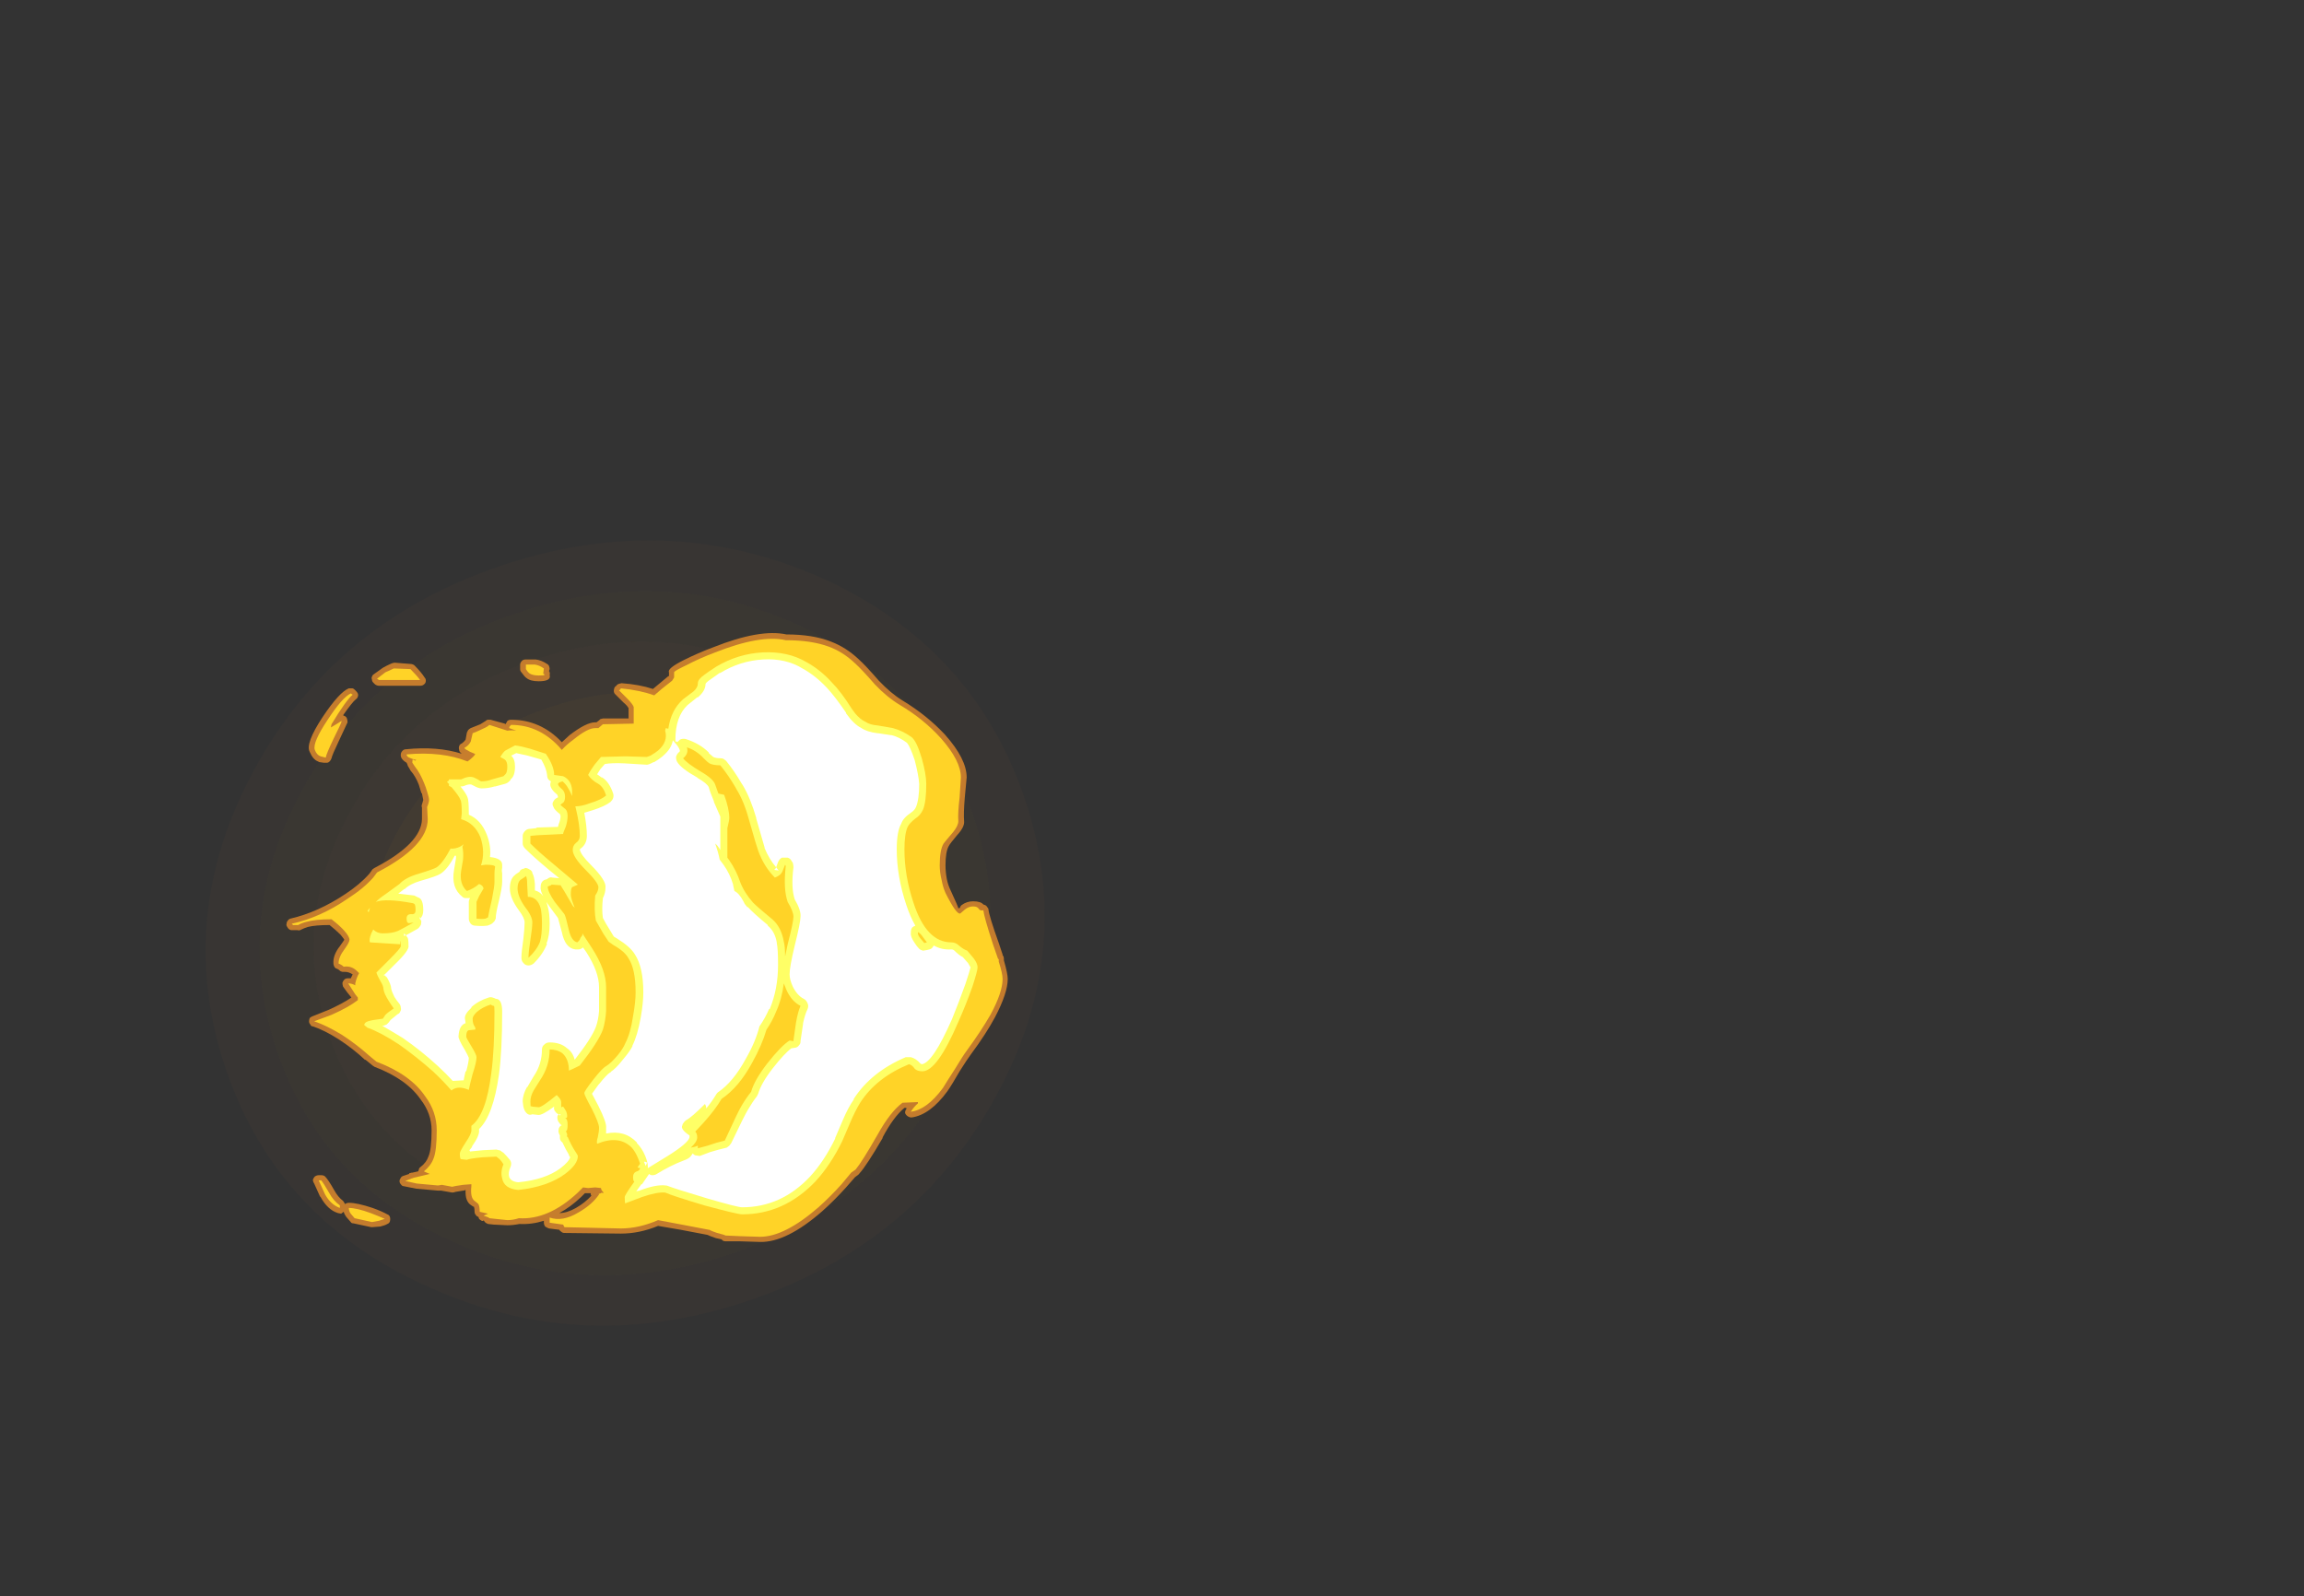 <?xml version="1.0" encoding="UTF-8" standalone="no"?>
<svg xmlns:ffdec="https://www.free-decompiler.com/flash" xmlns:xlink="http://www.w3.org/1999/xlink" ffdec:objectType="frame" height="870.9px" width="1256.9px" xmlns="http://www.w3.org/2000/svg">
  <rect width="100%" height="100%" fill="#333333" stroke="none"/>
  <g transform="matrix(1.0, 0.0, 0.0, 1.0, 158.8, 538.65)">
    <use ffdec:characterId="4609" height="304.85" transform="matrix(0.447, 1.314, -1.429, 0.486, 331.85, -303.9)" width="304.85" xlink:href="#sprite0"/>
    <use ffdec:characterId="4611" height="47.45" transform="matrix(7.0, 0.0, 0.0, 7.0, -2.45, -193.2)" width="56.2" xlink:href="#shape1"/>
  </g>
  <defs>
    <g id="sprite0" transform="matrix(1.0, 0.0, 0.0, 1.0, 0.0, 0.0)">
      <use ffdec:characterId="4608" height="43.55" transform="matrix(7.0, 0.0, 0.0, 7.0, 0.0, 0.0)" width="43.55" xlink:href="#shape0"/>
    </g>
    <g id="shape0" transform="matrix(1.0, 0.0, 0.0, 1.0, 0.0, 0.0)">
      <path d="M40.75 21.8 Q40.75 13.9 35.2 8.35 29.65 2.8 21.8 2.8 13.9 2.8 8.35 8.35 2.8 13.9 2.8 21.8 2.8 29.65 8.35 35.2 13.9 40.75 21.8 40.75 29.65 40.75 35.2 35.2 40.75 29.65 40.75 21.8 M43.55 21.8 Q43.55 30.8 37.15 37.15 30.8 43.55 21.8 43.55 12.75 43.55 6.35 37.15 0.0 30.8 0.0 21.8 0.0 12.75 6.35 6.35 12.75 0.0 21.8 0.0 30.8 0.0 37.15 6.35 43.55 12.75 43.55 21.8" fill="#ff9a2b" fill-opacity="0.024" fill-rule="evenodd" stroke="none"/>
      <path d="M37.95 21.8 Q37.95 15.05 33.2 10.35 28.5 5.6 21.8 5.6 15.1 5.6 10.35 10.35 5.6 15.05 5.6 21.8 5.6 28.5 10.35 33.2 15.1 37.95 21.8 37.95 28.5 37.95 33.2 33.2 37.95 28.5 37.95 21.8 M40.75 21.8 Q40.75 29.65 35.2 35.2 29.65 40.75 21.8 40.75 13.9 40.75 8.35 35.2 2.8 29.65 2.8 21.8 2.8 13.9 8.35 8.35 13.9 2.8 21.8 2.8 29.65 2.8 35.2 8.35 40.75 13.9 40.75 21.8" fill="#ff9a2b" fill-opacity="0.039" fill-rule="evenodd" stroke="none"/>
      <path d="M37.95 21.8 Q37.95 28.5 33.2 33.2 28.5 37.95 21.8 37.95 15.1 37.95 10.35 33.2 5.6 28.5 5.6 21.8 5.6 15.05 10.35 10.35 15.1 5.6 21.8 5.6 28.5 5.6 33.2 10.35 37.95 15.05 37.95 21.8 M35.15 21.8 Q35.15 16.25 31.2 12.35 27.35 8.4 21.8 8.4 16.2 8.4 12.3 12.35 8.4 16.25 8.4 21.8 8.4 27.35 12.3 31.25 16.2 35.15 21.8 35.15 27.35 35.15 31.2 31.25 35.15 27.35 35.15 21.8" fill="#ff9a2b" fill-opacity="0.047" fill-rule="evenodd" stroke="none"/>
      <path d="M35.15 21.8 Q35.15 27.35 31.2 31.25 27.35 35.15 21.8 35.15 16.2 35.15 12.3 31.25 8.4 27.35 8.4 21.8 8.4 16.25 12.3 12.35 16.2 8.4 21.8 8.4 27.35 8.4 31.2 12.35 35.15 16.25 35.15 21.8" fill="#ff9a2b" fill-opacity="0.078" fill-rule="evenodd" stroke="none"/>
    </g>
    <g id="shape1" transform="matrix(1.0, 0.0, 0.0, 1.0, 0.35, 27.6)">
      <path d="M18.0 -25.45 Q18.1 -25.55 18.3 -25.55 L19.05 -25.55 Q19.5 -25.5 19.95 -25.2 20.05 -25.15 20.1 -25.05 20.15 -24.9 20.15 -24.8 L20.1 -24.65 Q20.2 -24.5 20.15 -24.35 20.3 -23.85 19.3 -23.85 18.65 -23.85 18.35 -24.1 18.2 -24.2 17.95 -24.55 17.85 -24.65 17.85 -24.8 L17.85 -25.15 Q17.85 -25.3 18.0 -25.45 M17.15 -20.85 Q19.45 -20.85 21.1 -19.1 L21.7 -19.65 Q23.0 -20.65 23.7 -20.65 L23.8 -20.65 24.0 -20.8 24.1 -20.9 24.3 -20.95 26.3 -20.95 26.3 -21.75 Q26.2 -21.95 25.9 -22.2 L25.25 -22.85 Q25.15 -22.95 25.15 -23.1 25.15 -23.2 25.2 -23.35 25.25 -23.45 25.35 -23.5 25.4 -23.6 25.55 -23.65 L25.75 -23.7 Q27.15 -23.6 28.2 -23.25 L29.4 -24.25 29.45 -24.25 29.45 -24.55 Q29.3 -24.85 30.6 -25.5 31.7 -26.05 32.9 -26.5 36.55 -27.95 38.6 -27.5 40.65 -27.5 42.05 -26.95 43.25 -26.5 44.25 -25.55 44.8 -25.05 45.8 -23.9 46.75 -22.9 47.65 -22.35 49.55 -21.2 50.95 -19.7 52.65 -17.8 52.65 -16.35 L52.5 -14.75 Q52.4 -13.55 52.45 -12.95 52.5 -12.5 51.9 -11.85 51.35 -11.2 51.25 -11.0 51.0 -10.55 51.0 -9.5 51.0 -9.0 51.1 -8.45 51.2 -7.95 51.4 -7.55 52.0 -6.25 52.0 -6.15 L52.15 -6.2 Q52.1 -6.25 52.25 -6.4 52.65 -6.7 53.15 -6.7 53.75 -6.7 53.95 -6.45 L54.1 -6.4 Q54.2 -6.35 54.25 -6.25 54.35 -6.15 54.35 -6.05 54.4 -5.55 55.15 -3.45 L55.45 -2.55 55.45 -2.5 Q55.55 -2.4 55.55 -2.2 L55.55 -2.1 Q55.85 -1.05 55.85 -0.65 55.85 0.45 54.85 2.35 54.15 3.65 53.0 5.2 52.7 5.6 52.1 6.55 51.5 7.6 51.15 8.1 49.8 9.95 48.35 10.15 48.2 10.15 48.05 10.05 47.9 9.95 47.85 9.8 47.85 9.6 47.95 9.5 L47.95 9.4 47.8 9.4 Q46.95 10.1 46.1 11.7 L46.1 11.75 Q44.85 13.9 44.3 14.5 44.25 14.6 43.95 14.8 L43.25 15.6 Q42.35 16.6 41.4 17.45 38.6 19.9 36.55 19.85 L34.95 19.8 33.85 19.8 Q33.65 19.8 33.55 19.65 L33.1 19.55 Q32.65 19.4 32.45 19.3 L30.35 18.9 28.6 18.6 Q27.15 19.2 25.7 19.2 L21.3 19.15 Q21.15 19.15 21.05 19.05 20.95 19.0 20.9 18.9 L20.1 18.8 Q19.95 18.75 19.8 18.65 19.7 18.5 19.7 18.35 L19.7 18.2 Q18.75 18.5 17.8 18.45 17.3 18.55 16.85 18.55 L15.8 18.5 15.35 18.45 Q15.2 18.4 15.1 18.3 L15.0 18.15 Q15.0 18.25 14.85 18.2 14.75 18.15 14.65 18.05 L14.6 17.9 Q14.45 17.85 14.4 17.75 14.3 17.65 14.3 17.5 14.3 17.25 14.25 17.1 L14.2 17.1 14.05 17.0 Q13.55 16.7 13.6 15.8 L13.45 15.85 13.4 15.85 12.8 15.95 Q12.7 16.0 12.55 16.0 L11.7 15.85 11.45 15.85 9.75 15.7 8.75 15.5 Q8.65 15.5 8.55 15.35 8.45 15.25 8.45 15.1 8.45 15.0 8.55 14.85 8.6 14.75 8.75 14.7 L9.2 14.55 9.2 14.5 9.4 14.45 9.45 14.45 9.9 14.35 9.95 14.25 Q9.95 14.1 10.1 14.0 10.55 13.65 10.7 13.2 10.95 12.65 10.95 11.15 10.95 9.85 10.1 8.75 9.0 7.15 6.5 6.2 L6.35 6.1 5.8 5.65 5.75 5.65 Q4.85 4.8 3.7 4.05 2.6 3.35 1.7 3.05 1.55 3.05 1.5 2.9 1.4 2.8 1.4 2.65 1.4 2.55 1.45 2.4 1.55 2.3 1.7 2.25 L2.95 1.75 Q4.05 1.25 4.7 0.8 4.4 0.45 4.05 -0.05 4.0 -0.2 4.0 -0.35 4.05 -0.5 4.15 -0.6 4.25 -0.7 4.45 -0.7 L4.65 -0.7 4.8 -1.0 Q4.5 -1.2 4.2 -1.2 L4.0 -1.2 3.85 -1.25 Q3.7 -1.4 3.55 -1.45 3.4 -1.5 3.35 -1.65 3.3 -1.75 3.3 -1.85 3.25 -2.5 3.8 -3.2 L4.15 -3.7 Q4.1 -3.8 3.85 -4.1 3.5 -4.45 3.0 -4.85 1.9 -4.85 1.3 -4.7 1.0 -4.6 0.8 -4.5 0.65 -4.4 0.5 -4.45 L0.0 -4.45 Q-0.2 -4.5 -0.3 -4.7 -0.4 -4.85 -0.35 -4.95 -0.35 -5.1 -0.25 -5.2 -0.2 -5.3 -0.05 -5.35 2.1 -5.85 4.2 -7.25 5.35 -8.0 6.1 -8.85 L6.35 -9.2 6.5 -9.3 Q10.15 -11.2 10.2 -13.1 L10.2 -14.0 Q10.15 -14.15 10.2 -14.25 L10.3 -14.6 10.2 -15.1 10.15 -15.15 9.95 -15.8 Q9.7 -16.45 9.3 -16.9 L9.25 -17.0 9.1 -17.25 9.05 -17.4 9.0 -17.5 Q8.5 -17.8 8.55 -18.15 8.55 -18.3 8.7 -18.45 8.8 -18.55 8.95 -18.55 11.4 -18.8 13.3 -18.2 13.1 -18.35 13.1 -18.5 13.05 -18.65 13.1 -18.8 13.15 -18.95 13.3 -19.0 13.5 -19.15 13.6 -19.3 L13.7 -19.85 Q13.75 -19.95 13.8 -20.05 13.9 -20.15 14.0 -20.2 L14.75 -20.5 15.15 -20.75 Q15.2 -20.8 15.3 -20.85 15.4 -20.85 15.55 -20.85 L16.65 -20.55 16.7 -20.5 16.8 -20.65 16.85 -20.75 Q16.95 -20.85 17.15 -20.85 M9.6 -25.1 Q10.15 -24.55 10.4 -24.15 10.5 -24.05 10.5 -23.9 10.5 -23.7 10.35 -23.6 10.25 -23.5 10.05 -23.5 L6.85 -23.5 Q6.7 -23.5 6.55 -23.6 L6.4 -23.75 Q6.3 -23.85 6.3 -24.0 6.25 -24.1 6.3 -24.2 6.35 -24.35 6.45 -24.4 L7.15 -24.9 Q7.4 -25.05 7.85 -25.25 L8.05 -25.3 9.3 -25.2 Q9.45 -25.2 9.6 -25.1 M5.2 -22.9 Q5.25 -22.75 5.2 -22.65 5.15 -22.5 5.05 -22.45 4.75 -22.2 4.05 -21.2 L4.15 -21.15 Q4.3 -21.1 4.35 -20.95 4.4 -20.8 4.4 -20.65 4.3 -20.45 3.7 -19.15 3.2 -18.1 3.15 -17.85 3.1 -17.7 3.0 -17.6 2.9 -17.5 2.8 -17.5 L2.55 -17.5 2.2 -17.55 2.1 -17.6 Q1.7 -17.75 1.45 -18.35 1.1 -19.0 2.45 -21.05 3.75 -23.0 4.5 -23.3 L4.75 -23.3 Q4.85 -23.3 4.95 -23.2 L5.05 -23.1 Q5.15 -23.0 5.2 -22.9 M29.4 -24.2 L29.4 -24.2 M23.35 16.15 L23.35 16.05 22.9 16.05 22.6 16.35 Q21.75 17.15 20.9 17.6 21.5 17.6 22.2 17.2 22.9 16.8 23.4 16.25 L23.35 16.15 M6.35 17.2 Q7.05 17.45 7.5 17.7 7.65 17.75 7.7 17.9 7.75 18.05 7.7 18.25 7.65 18.4 7.5 18.45 7.35 18.55 6.95 18.65 L6.3 18.7 6.25 18.7 4.85 18.4 Q4.7 18.4 4.65 18.3 L4.3 17.9 Q4.15 17.7 4.1 17.5 L3.9 17.65 3.65 17.6 Q2.85 17.35 2.3 16.35 L2.25 16.3 1.8 15.3 Q1.7 15.15 1.7 15.0 1.75 14.85 1.85 14.75 2.0 14.65 2.15 14.65 L2.35 14.65 Q2.55 14.65 2.65 14.75 2.9 15.0 3.35 15.8 3.65 16.35 4.05 16.65 L4.15 16.8 4.2 16.9 Q4.35 16.8 4.5 16.8 5.15 16.8 6.35 17.2" fill="#ff9a2b" fill-opacity="0.702" fill-rule="evenodd" stroke="none"/>
      <path d="M19.3 -24.3 Q18.85 -24.3 18.6 -24.45 18.45 -24.55 18.3 -24.8 L18.3 -25.15 19.0 -25.15 Q19.35 -25.1 19.7 -24.85 L19.65 -24.45 Q19.75 -24.4 19.75 -24.35 19.75 -24.3 19.3 -24.3 M15.45 -20.45 L16.85 -20.0 Q17.2 -20.05 17.55 -20.0 L17.0 -20.2 Q17.0 -20.3 17.05 -20.35 L17.15 -20.45 Q19.45 -20.45 21.1 -18.5 21.45 -18.9 22.0 -19.3 23.1 -20.2 23.7 -20.2 L23.95 -20.2 24.3 -20.5 26.7 -20.55 26.7 -21.85 Q26.6 -22.1 26.2 -22.5 L25.55 -23.15 25.65 -23.2 25.7 -23.3 Q27.2 -23.15 28.3 -22.75 28.85 -23.25 29.7 -23.9 29.8 -24.05 29.85 -24.15 L29.85 -24.55 Q29.85 -24.65 30.8 -25.1 31.85 -25.65 33.05 -26.1 36.6 -27.5 38.55 -27.05 40.55 -27.05 41.9 -26.55 43.0 -26.15 43.95 -25.25 44.5 -24.75 45.5 -23.6 46.45 -22.6 47.45 -22.0 49.3 -20.9 50.65 -19.4 52.2 -17.65 52.2 -16.35 L52.1 -14.8 Q51.95 -13.55 52.0 -12.95 52.0 -12.6 51.6 -12.1 51.0 -11.4 50.85 -11.2 50.55 -10.7 50.55 -9.5 50.55 -8.95 50.7 -8.35 50.8 -7.8 51.0 -7.35 51.85 -5.65 52.15 -5.75 L52.5 -6.05 Q52.8 -6.3 53.15 -6.3 53.5 -6.3 53.6 -6.1 53.7 -5.95 53.95 -6.0 54.0 -5.5 54.7 -3.35 L55.1 -2.2 55.15 -2.2 55.15 -2.0 Q55.45 -1.05 55.45 -0.65 55.45 0.4 54.5 2.15 53.75 3.45 52.65 4.95 52.35 5.35 51.75 6.35 51.1 7.35 50.8 7.85 49.55 9.55 48.3 9.7 48.55 9.3 48.85 9.05 L48.85 8.95 47.65 9.0 Q46.7 9.7 45.7 11.5 44.5 13.6 44.0 14.2 L43.65 14.45 42.9 15.35 Q42.05 16.3 41.1 17.15 38.45 19.45 36.55 19.45 L34.95 19.4 33.85 19.35 Q33.8 19.3 33.2 19.15 32.75 19.0 32.6 18.9 L32.55 18.9 30.45 18.5 28.6 18.15 Q27.1 18.8 25.7 18.8 L21.3 18.7 21.2 18.5 20.15 18.35 20.15 17.95 Q21.15 18.3 22.4 17.55 23.45 16.95 24.0 16.15 23.95 16.1 24.0 16.1 L24.15 16.05 24.2 16.0 24.3 16.05 24.35 16.0 Q24.15 15.8 24.15 15.65 L23.7 15.6 23.15 15.65 22.75 15.6 22.35 16.0 Q20.05 18.15 17.75 18.0 17.3 18.15 16.85 18.15 L15.9 18.05 15.45 18.0 Q15.45 17.95 15.0 17.8 L15.35 17.65 14.7 17.5 Q14.7 17.1 14.6 16.9 14.5 16.8 14.3 16.65 13.95 16.4 14.05 15.5 L14.05 15.35 13.4 15.4 Q12.7 15.5 12.55 15.55 L11.75 15.4 11.45 15.45 9.8 15.3 8.9 15.1 9.4 14.9 Q9.45 14.9 9.55 14.85 L10.8 14.55 10.35 14.35 Q10.9 13.9 11.1 13.35 11.35 12.75 11.35 11.15 11.35 9.7 10.45 8.5 9.3 6.8 6.65 5.8 L6.05 5.3 Q5.1 4.45 3.95 3.7 2.8 3.0 1.8 2.65 L3.15 2.15 Q4.5 1.55 5.2 1.0 L5.2 0.8 5.0 0.55 4.45 -0.3 Q4.75 -0.3 5.0 -0.15 L5.0 -0.3 Q5.1 -0.75 5.3 -1.1 L5.15 -1.25 Q4.7 -1.7 4.1 -1.6 3.95 -1.75 3.7 -1.85 3.7 -2.35 4.15 -2.95 4.55 -3.5 4.55 -3.7 4.55 -3.95 4.15 -4.4 3.8 -4.8 3.15 -5.3 1.9 -5.3 1.2 -5.1 0.8 -5.0 0.55 -4.85 L0.15 -4.85 0.05 -4.95 Q2.3 -5.45 4.4 -6.9 5.65 -7.7 6.4 -8.55 L6.7 -8.95 Q10.65 -11.0 10.65 -13.1 L10.6 -14.05 Q10.75 -14.4 10.75 -14.6 10.75 -14.8 10.6 -15.25 10.5 -15.6 10.35 -15.95 10.05 -16.7 9.65 -17.2 L9.45 -17.5 9.45 -17.55 Q9.45 -17.75 9.5 -17.75 L9.7 -17.65 9.7 -17.7 9.8 -17.7 9.45 -17.8 9.2 -17.9 Q9.0 -18.0 9.0 -18.15 11.75 -18.4 13.75 -17.6 L13.95 -17.75 Q14.2 -17.95 14.35 -18.15 14.35 -18.2 13.95 -18.35 13.55 -18.55 13.5 -18.65 13.85 -18.85 14.0 -19.15 L14.15 -19.8 Q14.55 -19.95 14.95 -20.15 15.3 -20.3 15.45 -20.45 M6.85 -23.95 L6.7 -24.05 7.35 -24.55 Q7.6 -24.65 8.0 -24.85 L9.3 -24.8 Q9.8 -24.3 10.05 -23.95 L6.85 -23.95 M4.8 -22.8 Q4.3 -22.4 3.15 -20.5 L3.1 -20.25 Q3.25 -20.35 3.6 -20.55 3.9 -20.75 3.95 -20.75 3.9 -20.55 3.3 -19.35 2.75 -18.2 2.7 -17.9 L2.3 -18.0 Q2.0 -18.1 1.85 -18.5 1.65 -19.05 2.85 -20.85 4.0 -22.6 4.65 -22.9 L4.8 -22.8 M6.3 18.3 L4.95 18.0 4.65 17.65 Q4.5 17.45 4.5 17.2 5.1 17.2 6.2 17.6 6.85 17.85 7.3 18.05 L6.85 18.2 6.3 18.3 M3.8 17.2 Q3.1 16.95 2.65 16.15 2.25 15.25 2.15 15.05 L2.35 15.05 Q2.55 15.3 2.95 16.0 3.3 16.65 3.8 17.0 L3.8 17.2" fill="#ffd327" fill-rule="evenodd" stroke="none"/>
      <path d="M16.7 -18.45 L17.45 -18.85 Q17.9 -18.8 18.6 -18.6 L19.85 -18.2 Q20.5 -17.25 20.5 -16.55 L21.2 -16.45 Q21.85 -16.15 21.9 -15.35 L21.9 -14.9 Q21.55 -15.75 21.15 -16.05 L21.0 -16.0 Q20.85 -15.95 20.8 -15.85 20.8 -15.7 21.1 -15.45 21.35 -15.25 21.35 -14.85 21.35 -14.45 21.15 -14.35 21.0 -14.25 21.0 -14.2 L21.3 -13.95 Q21.55 -13.8 21.55 -13.35 21.55 -12.95 21.4 -12.5 21.2 -12.05 21.2 -11.95 L19.2 -11.85 18.65 -11.8 18.65 -11.2 Q19.3 -10.55 20.45 -9.6 L22.35 -8.0 Q22.0 -7.85 21.9 -7.8 21.8 -7.7 21.8 -7.2 21.8 -6.95 22.1 -6.2 L21.95 -6.35 Q21.15 -7.75 21.0 -7.95 L20.3 -8.0 Q20.3 -7.95 20.0 -7.85 20.0 -7.45 20.55 -6.65 L21.3 -5.7 Q21.4 -5.55 21.65 -4.45 21.85 -3.6 22.3 -3.5 22.5 -3.65 22.55 -3.85 L22.7 -4.05 22.7 -4.2 23.45 -3.05 Q24.55 -1.35 24.55 0.0 L24.55 1.85 Q24.5 2.65 24.3 3.3 23.95 4.25 22.5 6.1 21.9 6.4 21.65 6.5 21.65 5.6 21.15 5.15 20.75 4.85 20.15 4.85 20.15 6.15 19.4 7.25 L18.9 8.05 Q18.65 8.5 18.65 8.9 18.65 9.35 18.7 9.3 L18.8 9.2 18.75 9.3 19.3 9.35 Q19.55 9.35 20.7 8.4 L20.75 8.45 Q21.05 8.75 21.05 8.95 L21.05 9.35 21.2 9.3 Q21.35 9.5 21.45 9.7 21.55 10.0 21.5 10.15 21.45 10.2 21.35 10.2 21.55 10.25 21.55 10.7 21.55 11.15 21.45 11.2 21.4 11.2 21.45 11.3 21.55 11.45 21.5 11.6 L21.5 11.65 21.55 11.65 Q21.85 12.35 22.15 12.8 22.35 13.1 22.35 13.15 22.35 13.8 21.35 14.55 20.0 15.55 17.7 15.8 16.6 15.7 16.45 14.9 16.3 14.4 16.55 13.8 16.4 13.55 16.25 13.4 L16.0 13.2 14.95 13.25 Q13.9 13.35 13.7 13.45 L13.25 13.4 Q13.15 13.4 13.15 12.95 13.15 12.8 13.6 12.1 14.05 11.45 14.05 11.15 L14.05 10.8 Q15.2 9.95 15.6 6.7 15.85 4.9 15.85 1.9 15.85 1.45 15.8 1.45 15.7 1.45 15.55 1.35 14.9 1.55 14.45 1.95 14.15 2.25 14.15 2.45 14.15 2.85 14.3 3.05 14.4 3.2 14.35 3.3 L13.85 3.35 Q13.65 3.4 13.65 3.85 13.65 3.95 14.05 4.6 14.45 5.25 14.45 5.45 14.45 5.85 14.15 6.75 13.9 7.7 13.85 8.0 13.05 7.65 12.55 8.0 L12.5 8.05 Q11.9 7.35 11.05 6.55 9.75 5.4 8.4 4.45 6.95 3.5 5.95 3.15 L5.7 2.95 Q5.7 2.75 6.0 2.65 6.3 2.55 7.15 2.45 L7.35 2.15 Q7.55 1.95 8.0 1.65 7.75 1.3 7.6 1.05 7.25 0.5 7.2 0.15 7.2 -0.1 6.95 -0.5 6.7 -0.95 6.65 -1.15 L7.65 -2.15 Q8.55 -3.05 8.55 -3.2 8.55 -3.95 8.5 -3.35 L6.15 -3.5 Q6.05 -3.7 6.25 -4.2 L6.4 -4.5 Q6.7 -4.2 7.15 -4.2 7.9 -4.2 8.35 -4.4 8.65 -4.55 9.55 -5.05 L9.25 -5.0 Q9.0 -4.95 9.0 -5.35 9.0 -5.7 9.35 -5.7 9.7 -5.65 9.7 -6.0 9.7 -6.45 9.6 -6.5 L9.5 -6.55 Q7.35 -6.95 6.6 -6.65 6.9 -6.95 7.35 -7.25 L8.45 -8.05 Q8.9 -8.55 9.95 -8.85 11.1 -9.2 11.35 -9.35 11.85 -9.7 12.45 -10.85 L12.45 -10.8 Q13.05 -10.8 13.45 -11.15 L13.35 -10.95 Q13.45 -10.5 13.4 -9.95 L13.25 -9.05 Q13.1 -8.05 13.7 -7.5 14.25 -7.7 14.65 -8.05 14.95 -7.95 15.0 -7.7 L14.65 -7.1 14.45 -6.65 14.45 -5.35 Q14.9 -5.3 15.15 -5.35 L15.35 -5.45 Q15.4 -5.8 15.65 -6.85 15.85 -7.85 15.85 -8.2 L15.85 -8.85 Q15.85 -9.1 15.9 -9.4 15.85 -9.55 15.15 -9.55 L14.8 -9.5 Q15.15 -10.55 14.75 -11.7 14.3 -12.8 13.25 -13.1 L13.3 -13.55 Q13.3 -14.45 13.2 -14.6 13.1 -14.9 12.5 -15.6 L12.3 -15.7 12.3 -15.85 12.15 -16.0 12.2 -16.05 Q12.3 -16.1 12.3 -16.15 L12.3 -16.2 13.25 -16.2 Q13.85 -16.5 14.25 -16.35 L14.55 -16.2 Q14.75 -16.05 14.85 -16.05 15.25 -16.05 15.65 -16.2 L16.55 -16.45 16.7 -16.6 Q16.85 -16.75 16.85 -17.2 16.85 -17.6 16.65 -17.75 L16.3 -17.95 Q16.55 -18.35 16.7 -18.45 M22.2 -13.9 L22.15 -14.1 Q22.65 -14.1 23.3 -14.35 24.15 -14.6 24.55 -14.95 24.35 -15.6 23.95 -15.85 23.4 -16.15 23.15 -16.55 23.35 -16.95 23.65 -17.35 L24.15 -17.95 26.05 -18.0 27.7 -17.95 Q27.75 -17.95 28.0 -18.05 28.35 -18.25 28.6 -18.45 29.4 -19.15 29.15 -20.0 L29.2 -20.2 29.4 -20.15 Q29.6 -21.6 30.55 -22.45 L31.35 -23.05 Q31.7 -23.35 31.7 -23.7 31.7 -24.0 32.2 -24.35 32.45 -24.55 33.15 -25.0 34.85 -26.0 36.75 -26.1 38.7 -26.2 40.15 -25.35 41.25 -24.75 42.15 -23.75 42.85 -23.05 43.7 -21.7 44.2 -20.95 44.75 -20.7 45.1 -20.45 45.75 -20.4 L46.9 -20.2 Q47.65 -20.0 48.35 -19.5 48.75 -19.2 49.15 -17.85 49.5 -16.6 49.5 -15.85 49.5 -14.45 49.25 -13.85 49.05 -13.4 48.65 -13.15 48.2 -12.8 48.05 -12.5 47.8 -11.95 47.8 -10.75 47.8 -8.7 48.5 -6.6 49.5 -3.5 51.45 -3.5 51.8 -3.5 52.05 -3.25 52.4 -2.95 52.7 -2.85 L53.2 -2.25 Q53.5 -1.85 53.5 -1.55 53.5 -1.3 53.1 -0.05 52.6 1.35 52.0 2.7 50.35 6.55 49.2 6.55 48.8 6.55 48.6 6.35 48.4 6.05 48.15 6.0 45.6 7.05 44.35 9.0 43.95 9.65 43.55 10.6 L42.95 12.0 Q42.05 13.85 40.85 15.15 38.4 17.7 35.15 17.7 34.8 17.7 32.2 17.0 29.7 16.25 29.15 16.0 28.5 15.95 27.35 16.35 L26.15 16.8 26.05 16.85 Q26.0 16.8 26.0 16.35 26.0 16.2 26.75 15.15 26.65 15.1 26.65 14.8 26.65 14.45 26.95 14.35 27.15 14.3 27.2 14.1 L27.0 14.05 Q27.05 13.95 27.2 13.75 L27.05 13.35 Q26.85 12.85 26.55 12.5 25.55 11.5 23.85 12.2 23.8 12.0 23.9 11.7 24.0 11.25 24.0 10.95 24.0 10.6 23.45 9.5 22.85 8.4 22.85 8.25 22.85 8.1 23.55 7.2 24.25 6.3 24.55 6.15 24.95 5.9 25.45 5.3 25.9 4.75 26.05 4.35 26.45 3.6 26.65 2.25 26.85 1.15 26.85 0.4 26.85 -1.4 26.3 -2.25 26.0 -2.8 25.1 -3.3 L24.75 -3.55 24.35 -4.15 Q24.0 -4.75 23.75 -5.2 23.6 -6.0 23.7 -7.15 23.95 -7.5 23.95 -7.8 23.95 -8.15 22.95 -9.15 21.95 -10.15 21.95 -10.7 21.95 -11.05 22.2 -11.25 22.5 -11.45 22.5 -11.8 22.5 -12.65 22.2 -13.9 M6.15 -6.2 Q6.1 -6.05 6.05 -5.85 L5.95 -5.95 6.15 -6.2 M17.85 -8.35 Q17.65 -8.15 17.65 -7.7 17.65 -7.1 18.2 -6.3 18.8 -5.55 18.8 -5.05 18.8 -4.65 18.65 -3.7 18.5 -2.7 18.5 -2.3 19.15 -2.9 19.4 -3.55 19.55 -4.1 19.55 -4.95 19.55 -5.7 19.45 -6.15 19.2 -7.05 18.45 -7.05 L18.4 -8.0 Q18.4 -8.5 18.3 -8.7 L18.3 -8.65 17.85 -8.35 M30.85 -18.7 Q31.0 -18.2 30.55 -17.85 30.85 -17.45 31.95 -16.8 32.9 -16.25 33.05 -15.8 L33.3 -15.1 33.75 -15.0 Q34.15 -13.9 34.15 -13.2 34.15 -13.0 34.0 -12.4 L34.0 -10.1 34.15 -9.9 Q34.7 -9.1 35.0 -8.2 35.3 -7.4 36.0 -6.6 36.4 -6.2 37.5 -5.3 38.2 -4.7 38.4 -3.55 38.5 -3.2 38.5 -2.4 L38.7 -3.35 Q39.15 -5.1 39.15 -5.5 39.15 -5.9 38.7 -6.65 38.35 -7.65 38.55 -9.45 L38.5 -9.55 38.3 -9.05 Q38.15 -8.7 37.7 -8.55 36.85 -9.4 36.4 -10.65 36.3 -10.9 35.7 -13.0 35.3 -14.5 34.7 -15.45 L34.65 -15.55 Q34.1 -16.5 33.45 -17.3 32.9 -17.3 32.6 -17.45 32.45 -17.55 32.15 -17.85 31.6 -18.45 30.85 -18.7 M48.85 -4.2 Q48.85 -4.05 49.05 -3.8 L49.35 -3.45 49.55 -3.5 49.25 -3.9 Q49.05 -4.2 48.85 -4.3 L48.85 -4.2 M39.7 1.45 Q39.0 1.1 38.6 0.2 38.5 -0.05 38.4 -0.3 38.25 0.9 37.8 1.9 37.5 2.65 37.05 3.3 36.7 4.5 35.95 5.85 34.9 7.8 33.55 8.7 33.05 9.55 32.15 10.55 L31.5 11.25 Q31.65 11.4 31.65 11.7 31.65 12.05 31.15 12.5 31.45 12.45 31.7 12.35 L31.7 12.55 32.45 12.35 Q33.15 12.1 33.8 11.95 34.85 9.65 35.1 9.25 35.45 8.65 35.85 8.15 36.1 7.25 37.1 5.95 38.2 4.55 38.85 4.15 L39.15 4.2 39.15 4.15 39.35 2.75 Q39.5 1.9 39.7 1.45" fill="#ffff66" fill-rule="evenodd" stroke="none"/>
      <path d="M13.2 -15.65 L13.25 -15.65 Q13.4 -15.65 13.5 -15.7 13.85 -15.85 14.05 -15.8 L14.25 -15.7 Q14.6 -15.5 14.85 -15.5 15.35 -15.5 15.85 -15.65 L15.9 -15.65 16.65 -15.85 Q16.85 -15.9 17.0 -16.05 L17.1 -16.15 17.1 -16.2 Q17.45 -16.45 17.45 -17.2 17.45 -17.8 17.15 -18.05 L17.55 -18.25 18.45 -18.05 19.5 -17.75 Q19.9 -17.05 19.95 -16.55 19.95 -16.35 20.05 -16.2 20.15 -16.1 20.25 -16.05 20.2 -15.9 20.2 -15.8 20.2 -15.45 20.75 -15.0 L20.8 -14.85 20.8 -14.8 Q20.55 -14.7 20.45 -14.5 20.3 -14.3 20.45 -14.05 20.5 -13.85 20.95 -13.5 L21.0 -13.35 Q21.0 -13.05 20.85 -12.7 L20.8 -12.5 19.15 -12.45 19.1 -12.4 18.65 -12.35 Q18.4 -12.35 18.25 -12.2 18.05 -12.0 18.05 -11.8 L18.05 -11.2 Q18.05 -11.0 18.25 -10.8 18.9 -10.15 20.1 -9.15 L20.9 -8.5 20.35 -8.55 Q20.2 -8.6 20.05 -8.5 L19.9 -8.4 19.85 -8.4 Q19.65 -8.35 19.55 -8.2 19.45 -8.05 19.45 -7.85 19.4 -7.55 19.65 -7.1 19.4 -7.45 19.0 -7.55 L19.0 -8.05 Q18.95 -8.65 18.8 -8.9 L18.8 -8.95 Q18.75 -9.1 18.55 -9.2 18.4 -9.3 18.2 -9.3 L18.2 -9.25 Q18.0 -9.25 17.85 -9.1 L17.8 -9.0 17.5 -8.8 17.45 -8.75 Q17.05 -8.45 17.05 -7.7 17.05 -6.95 17.75 -6.0 18.2 -5.4 18.2 -5.05 18.2 -4.65 18.1 -3.75 17.95 -2.75 17.95 -2.3 17.95 -2.05 18.1 -1.9 18.25 -1.7 18.5 -1.7 18.7 -1.7 18.9 -1.85 19.65 -2.6 19.95 -3.4 L19.9 -3.4 Q20.15 -4.0 20.15 -4.95 20.15 -5.8 20.0 -6.3 L19.9 -6.65 20.1 -6.35 Q20.4 -5.95 20.8 -5.4 L21.1 -4.3 Q21.35 -3.05 22.15 -2.95 L22.4 -2.95 Q22.5 -2.95 22.6 -3.0 L22.75 -3.1 23.0 -2.75 Q24.0 -1.2 24.0 0.0 L24.0 1.85 Q23.95 2.55 23.75 3.1 23.4 4.0 22.1 5.65 21.95 5.05 21.5 4.75 21.0 4.3 20.15 4.3 19.9 4.3 19.75 4.45 19.55 4.6 19.55 4.85 19.55 6.0 18.9 6.95 L18.4 7.8 18.4 7.75 Q18.05 8.35 18.05 8.9 L18.1 9.3 Q18.15 9.5 18.2 9.6 18.45 10.05 18.8 9.9 L19.25 9.95 Q19.55 10.0 20.5 9.3 20.45 9.55 20.6 9.7 20.7 9.85 20.85 9.9 20.75 10.0 20.75 10.15 20.75 10.35 20.85 10.5 L21.0 10.7 21.1 10.75 21.0 10.8 Q20.85 10.95 20.85 11.1 20.8 11.3 20.95 11.55 L20.95 11.75 Q20.95 11.95 21.15 12.1 21.4 12.65 21.65 13.05 L21.65 13.1 21.75 13.25 Q21.65 13.6 21.0 14.1 19.8 15.0 17.7 15.2 17.15 15.15 17.0 14.8 16.9 14.45 17.1 14.0 17.15 13.9 17.15 13.75 17.15 13.6 17.05 13.45 16.8 13.15 16.6 12.95 L16.55 12.9 16.4 12.8 Q16.3 12.7 16.2 12.7 L16.0 12.65 14.95 12.7 13.95 12.8 13.9 12.7 14.1 12.45 14.1 12.4 Q14.7 11.55 14.65 11.15 L14.65 11.05 Q15.75 10.0 16.2 6.8 16.45 4.95 16.45 1.9 16.45 0.9 15.95 0.9 L15.85 0.85 15.7 0.8 Q15.55 0.75 15.4 0.8 14.6 1.05 14.05 1.55 L14.05 1.6 Q13.5 2.1 13.55 2.45 L13.6 2.8 Q13.1 2.95 13.05 3.8 13.0 4.0 13.55 4.9 13.8 5.35 13.85 5.5 13.85 5.8 13.65 6.55 L13.6 6.55 Q13.5 6.95 13.45 7.25 L12.6 7.3 Q12.1 6.75 11.45 6.15 10.15 4.95 8.7 3.95 7.8 3.4 7.1 3.0 L7.2 3.0 7.45 2.9 7.6 2.75 7.75 2.55 8.3 2.1 Q8.45 2.05 8.5 1.9 8.6 1.75 8.55 1.6 8.55 1.45 8.45 1.3 8.2 1.0 8.05 0.75 7.85 0.35 7.8 0.1 7.8 -0.2 7.45 -0.8 L7.4 -0.8 7.35 -0.9 7.2 -0.95 7.3 -1.0 8.05 -1.75 Q9.25 -2.9 9.15 -3.25 9.15 -3.85 9.05 -3.9 L8.95 -4.05 8.8 -4.0 8.8 -4.2 8.95 -4.05 9.85 -4.55 Q10.0 -4.65 10.1 -4.85 L10.1 -4.8 Q10.15 -5.0 10.15 -5.15 L10.05 -5.35 Q10.3 -5.55 10.3 -6.0 10.3 -6.9 9.9 -7.0 L9.6 -7.15 8.35 -7.3 8.75 -7.6 8.8 -7.65 8.85 -7.65 Q9.25 -8.05 10.1 -8.3 11.35 -8.65 11.65 -8.85 12.2 -9.2 12.75 -10.25 L12.85 -10.25 12.85 -10.05 12.7 -9.15 Q12.45 -7.75 13.35 -7.05 13.45 -6.95 13.6 -6.95 L13.95 -6.95 Q13.85 -6.8 13.85 -6.65 L13.85 -5.35 Q13.85 -5.15 14.0 -4.95 14.15 -4.8 14.35 -4.8 14.9 -4.75 15.25 -4.8 L15.3 -4.8 Q15.6 -4.9 15.7 -5.0 L15.85 -5.15 15.95 -5.35 15.95 -5.4 Q15.95 -5.75 16.2 -6.75 16.45 -7.8 16.45 -8.2 L16.45 -8.9 Q16.4 -9.1 16.45 -9.3 L16.45 -9.55 Q16.45 -10.05 15.5 -10.15 15.6 -11.0 15.25 -11.9 14.8 -13.05 13.85 -13.45 L13.85 -13.55 Q13.85 -14.6 13.75 -14.8 13.65 -15.1 13.2 -15.65 M10.0 -5.3 L10.0 -5.45 10.05 -5.35 10.0 -5.3 M10.0 -5.5 L10.05 -5.4 10.0 -5.45 10.0 -5.5 M22.55 -10.8 Q23.05 -11.15 23.05 -11.8 23.05 -12.55 22.85 -13.6 L23.5 -13.8 Q24.45 -14.1 24.9 -14.45 25.05 -14.6 25.1 -14.75 25.15 -14.95 25.1 -15.1 24.8 -16.0 24.25 -16.35 L24.2 -16.35 23.85 -16.6 24.1 -17.0 24.45 -17.4 Q25.0 -17.5 26.0 -17.45 L27.65 -17.35 Q27.8 -17.3 28.25 -17.55 L28.3 -17.55 Q28.65 -17.75 28.95 -18.0 L29.0 -18.05 Q29.65 -18.6 29.75 -19.25 L30.05 -18.9 Q30.25 -18.65 30.3 -18.45 30.3 -18.35 30.2 -18.3 30.05 -18.15 30.0 -17.95 30.0 -17.7 30.1 -17.55 30.4 -17.05 31.65 -16.35 L31.7 -16.3 Q32.4 -15.9 32.55 -15.6 32.65 -15.2 32.95 -14.5 L32.95 -14.45 33.45 -13.3 33.45 -10.7 Q33.25 -11.05 33.05 -11.2 33.3 -10.5 33.4 -9.95 L33.7 -9.55 Q34.2 -8.85 34.45 -8.0 L34.45 -7.95 34.55 -7.5 Q34.9 -7.35 35.25 -6.7 L35.35 -6.5 35.55 -6.25 35.6 -6.25 Q36.0 -5.8 37.15 -4.85 L37.15 -4.8 Q37.7 -4.35 37.85 -3.5 L37.85 -3.45 Q37.95 -3.0 37.95 -1.75 37.95 0.15 37.3 1.7 L37.25 1.7 Q36.95 2.4 36.5 3.05 36.2 4.25 35.45 5.55 34.45 7.4 33.25 8.2 33.15 8.3 33.1 8.4 32.8 8.9 32.35 9.45 L32.35 9.4 Q32.35 9.25 32.25 9.1 31.2 10.15 30.8 10.35 30.65 10.45 30.6 10.55 30.5 10.65 30.5 10.75 30.3 11.05 31.05 11.55 L31.05 11.7 Q30.95 12.15 29.35 13.15 L27.8 14.1 27.8 13.95 Q27.8 13.65 27.6 13.15 27.35 12.55 26.95 12.15 L26.95 12.1 Q26.0 11.1 24.55 11.4 L24.55 10.95 Q24.6 10.55 23.95 9.25 L23.45 8.3 23.95 7.6 24.0 7.55 Q24.6 6.8 24.85 6.65 L24.9 6.65 24.9 6.6 Q25.3 6.35 25.85 5.65 26.4 5.0 26.6 4.6 L26.6 4.55 Q27.0 3.75 27.25 2.35 27.45 1.2 27.45 0.4 27.45 -1.55 26.8 -2.55 26.45 -3.15 25.4 -3.8 25.25 -3.9 25.15 -3.95 L24.85 -4.45 Q24.5 -5.0 24.3 -5.4 24.2 -6.05 24.3 -6.95 24.5 -7.35 24.5 -7.75 24.6 -8.3 23.35 -9.55 22.55 -10.35 22.5 -10.75 L22.55 -10.8 M41.75 -23.35 Q42.4 -22.65 43.25 -21.4 L43.25 -21.35 Q43.85 -20.5 44.45 -20.2 44.9 -19.9 45.7 -19.8 L45.75 -19.8 46.75 -19.65 46.8 -19.65 Q47.4 -19.5 48.0 -19.05 48.25 -18.75 48.6 -17.7 48.9 -16.55 48.95 -15.85 48.95 -14.65 48.7 -14.05 48.6 -13.8 48.3 -13.6 47.7 -13.2 47.55 -12.75 47.2 -12.15 47.2 -10.75 47.2 -8.65 47.95 -6.4 48.25 -5.5 48.65 -4.8 48.5 -4.75 48.4 -4.65 48.3 -4.5 48.3 -4.3 L48.3 -4.25 Q48.25 -3.95 48.6 -3.45 48.75 -3.2 48.95 -3.0 49.05 -2.9 49.25 -2.85 L49.55 -2.9 49.75 -2.95 Q49.95 -3.0 50.05 -3.2 L50.1 -3.25 Q50.7 -2.9 51.45 -2.95 51.6 -2.95 51.7 -2.85 52.05 -2.5 52.35 -2.35 L52.7 -1.95 52.75 -1.9 52.95 -1.55 Q52.9 -1.3 52.55 -0.25 52.05 1.15 51.5 2.5 50.0 5.9 49.15 6.0 L49.05 5.95 Q48.7 5.55 48.3 5.45 L47.9 5.45 Q45.2 6.6 43.85 8.7 L43.85 8.75 Q43.4 9.4 43.0 10.35 L42.4 11.75 42.4 11.8 Q41.55 13.55 40.45 14.75 38.2 17.15 35.15 17.15 34.8 17.15 32.4 16.45 29.9 15.7 29.4 15.5 29.3 15.45 29.2 15.45 28.45 15.35 27.15 15.85 L26.9 15.9 27.3 15.35 27.35 15.35 27.9 14.55 Q28.0 14.65 28.15 14.65 28.35 14.65 28.5 14.55 29.55 13.9 30.6 13.5 31.05 13.35 31.2 13.1 L31.3 12.95 31.4 13.05 31.5 13.1 31.85 13.15 32.65 12.85 Q33.3 12.65 33.95 12.5 L34.15 12.35 34.3 12.15 Q35.35 9.95 35.6 9.55 35.95 8.95 36.3 8.5 L36.4 8.3 Q36.65 7.45 37.55 6.3 38.45 5.15 39.0 4.75 L39.05 4.75 39.35 4.7 Q39.5 4.65 39.6 4.5 39.7 4.4 39.7 4.25 L39.7 4.2 39.9 2.85 39.9 2.8 Q40.05 2.1 40.25 1.7 40.35 1.45 40.25 1.25 40.15 1.0 39.95 0.9 39.45 0.65 39.1 -0.05 38.85 -0.6 38.85 -1.0 38.85 -1.6 39.25 -3.25 39.7 -5.05 39.7 -5.5 39.75 -6.0 39.25 -6.85 38.95 -7.75 39.15 -9.35 39.15 -9.5 39.1 -9.7 L39.0 -9.85 Q38.9 -10.05 38.7 -10.1 L38.25 -10.1 Q38.05 -10.0 37.95 -9.75 L37.8 -9.35 38.0 -9.1 37.65 -9.15 37.75 -9.25 37.8 -9.35 Q37.25 -10.0 36.9 -10.85 L36.9 -10.9 36.25 -13.15 36.25 -13.2 Q35.8 -14.75 35.2 -15.75 L35.1 -15.9 Q34.55 -16.85 33.9 -17.65 L33.7 -17.8 Q33.6 -17.85 33.45 -17.85 33.1 -17.85 32.9 -17.95 L32.55 -18.25 32.55 -18.3 Q31.85 -19.0 30.75 -19.35 30.5 -19.4 30.3 -19.3 L30.1 -19.1 30.05 -19.15 29.95 -19.15 29.95 -19.3 Q29.95 -21.1 30.9 -22.0 L31.65 -22.6 31.7 -22.6 Q32.3 -23.1 32.3 -23.65 32.35 -23.75 32.55 -23.9 L32.55 -23.9 33.4 -24.5 33.45 -24.5 Q35.0 -25.45 36.8 -25.55 38.55 -25.65 39.85 -24.85 40.85 -24.3 41.7 -23.4 L41.75 -23.35 M37.75 -9.15 L37.75 -9.15 M35.6 -3.0 L35.6 -3.0 M27.7 13.65 L27.75 13.65 27.65 13.9 27.65 13.95 27.5 13.6 27.6 13.6 27.7 13.65 M20.9 9.9 L21.0 9.9 20.95 10.0 20.9 9.95 20.9 9.9" fill="#ffffff" fill-rule="evenodd" stroke="none"/>
    </g>
  </defs>
</svg>
